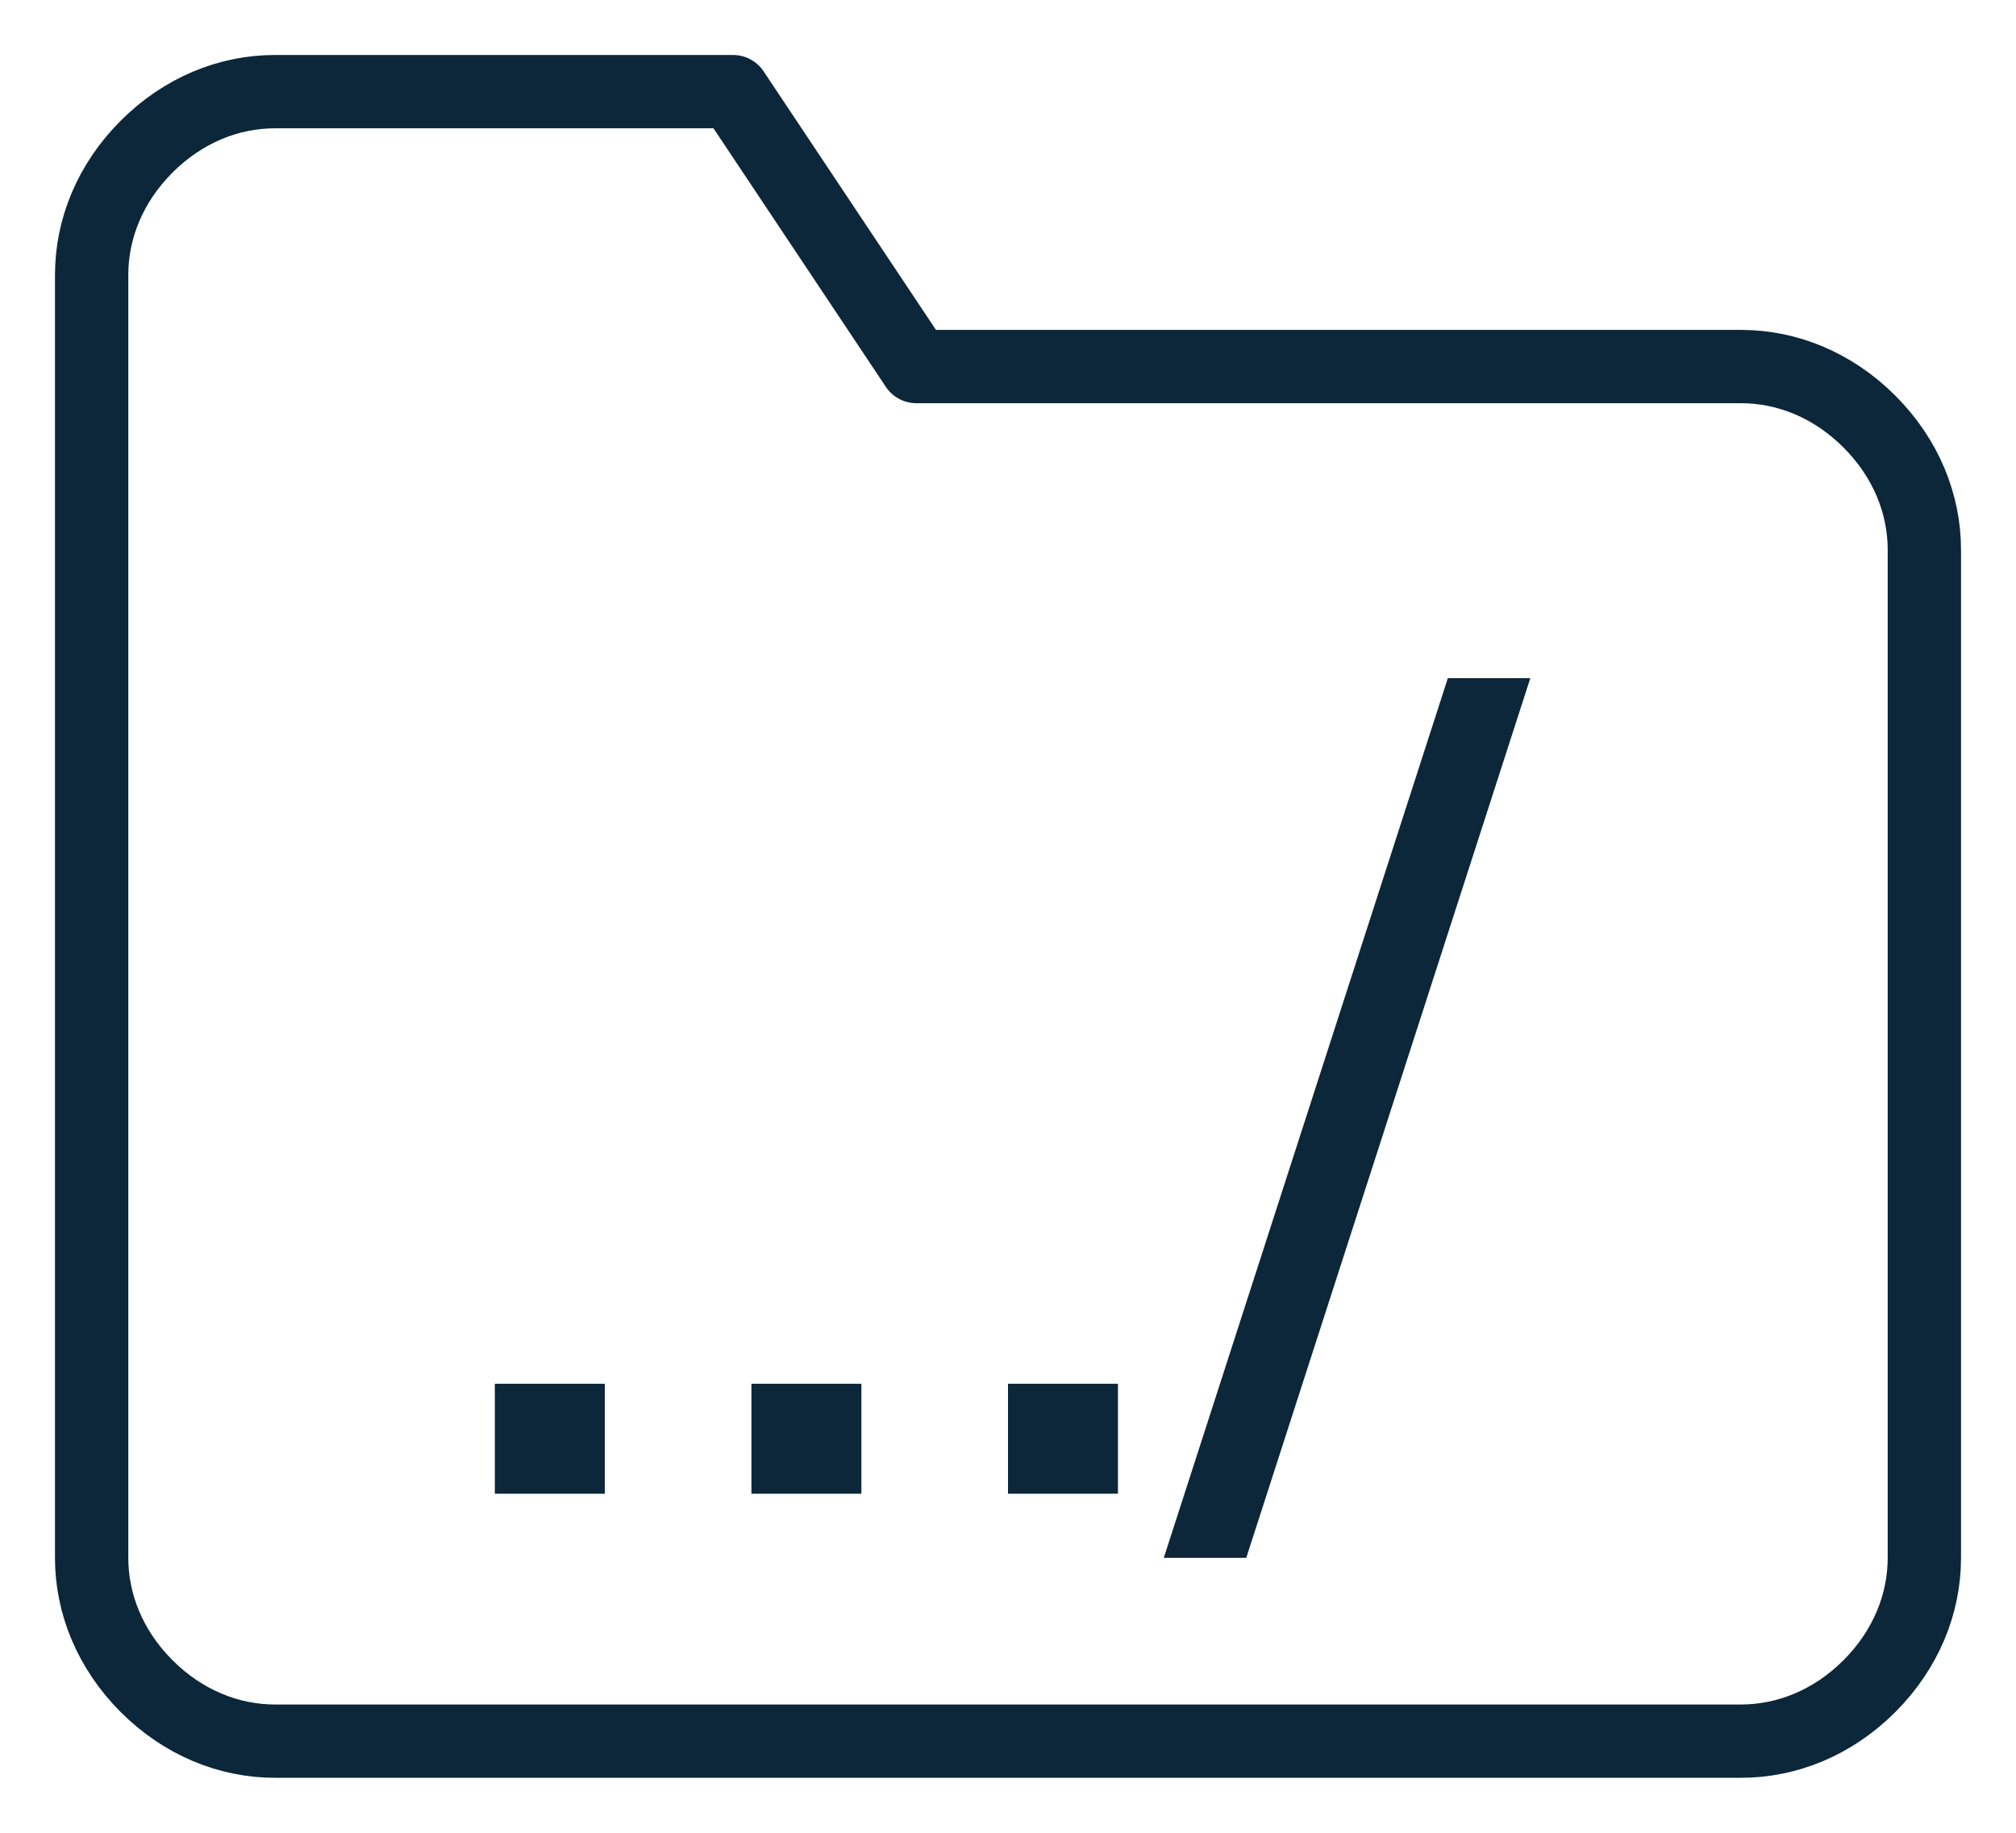 <?xml version="1.0" encoding="utf-8"?>
<!-- Generator: Adobe Illustrator 26.0.2, SVG Export Plug-In . SVG Version: 6.00 Build 0)  -->
<svg version="1.1" id="Layer_1" xmlns="http://www.w3.org/2000/svg" xmlns:xlink="http://www.w3.org/1999/xlink" x="0px" y="0px"
	 viewBox="0 0 22 20" style="enable-background:new 0 0 22 20;" xml:space="preserve">
<style type="text/css">
	.st0{fill:none;stroke:#0C2739;stroke-width:0.8;stroke-linecap:round;stroke-linejoin:round;}
	.st1{fill:#0C2739;}
</style>
<path class="st0" d="M21,17c0,0.5-0.2,1-0.6,1.4C20,18.8,19.5,19,19,19H3c-0.5,0-1-0.2-1.4-0.6C1.2,18,1,17.5,1,17V3
	c0-0.5,0.2-1,0.6-1.4C2,1.2,2.5,1,3,1h5l2,3h9c0.5,0,1,0.2,1.4,0.6C20.8,5,21,5.5,21,6V17z"/>
<g>
	<path class="st1" d="M6.6,15.1v1.2H5.4v-1.2H6.6z"/>
	<path class="st1" d="M9.4,15.1v1.2H8.2v-1.2H9.4z"/>
	<path class="st1" d="M12.2,15.1v1.2h-1.2v-1.2H12.2z"/>
	<path class="st1" d="M12.7,17l3.1-9.6h0.9L13.6,17H12.7z"/>
</g>
</svg>
